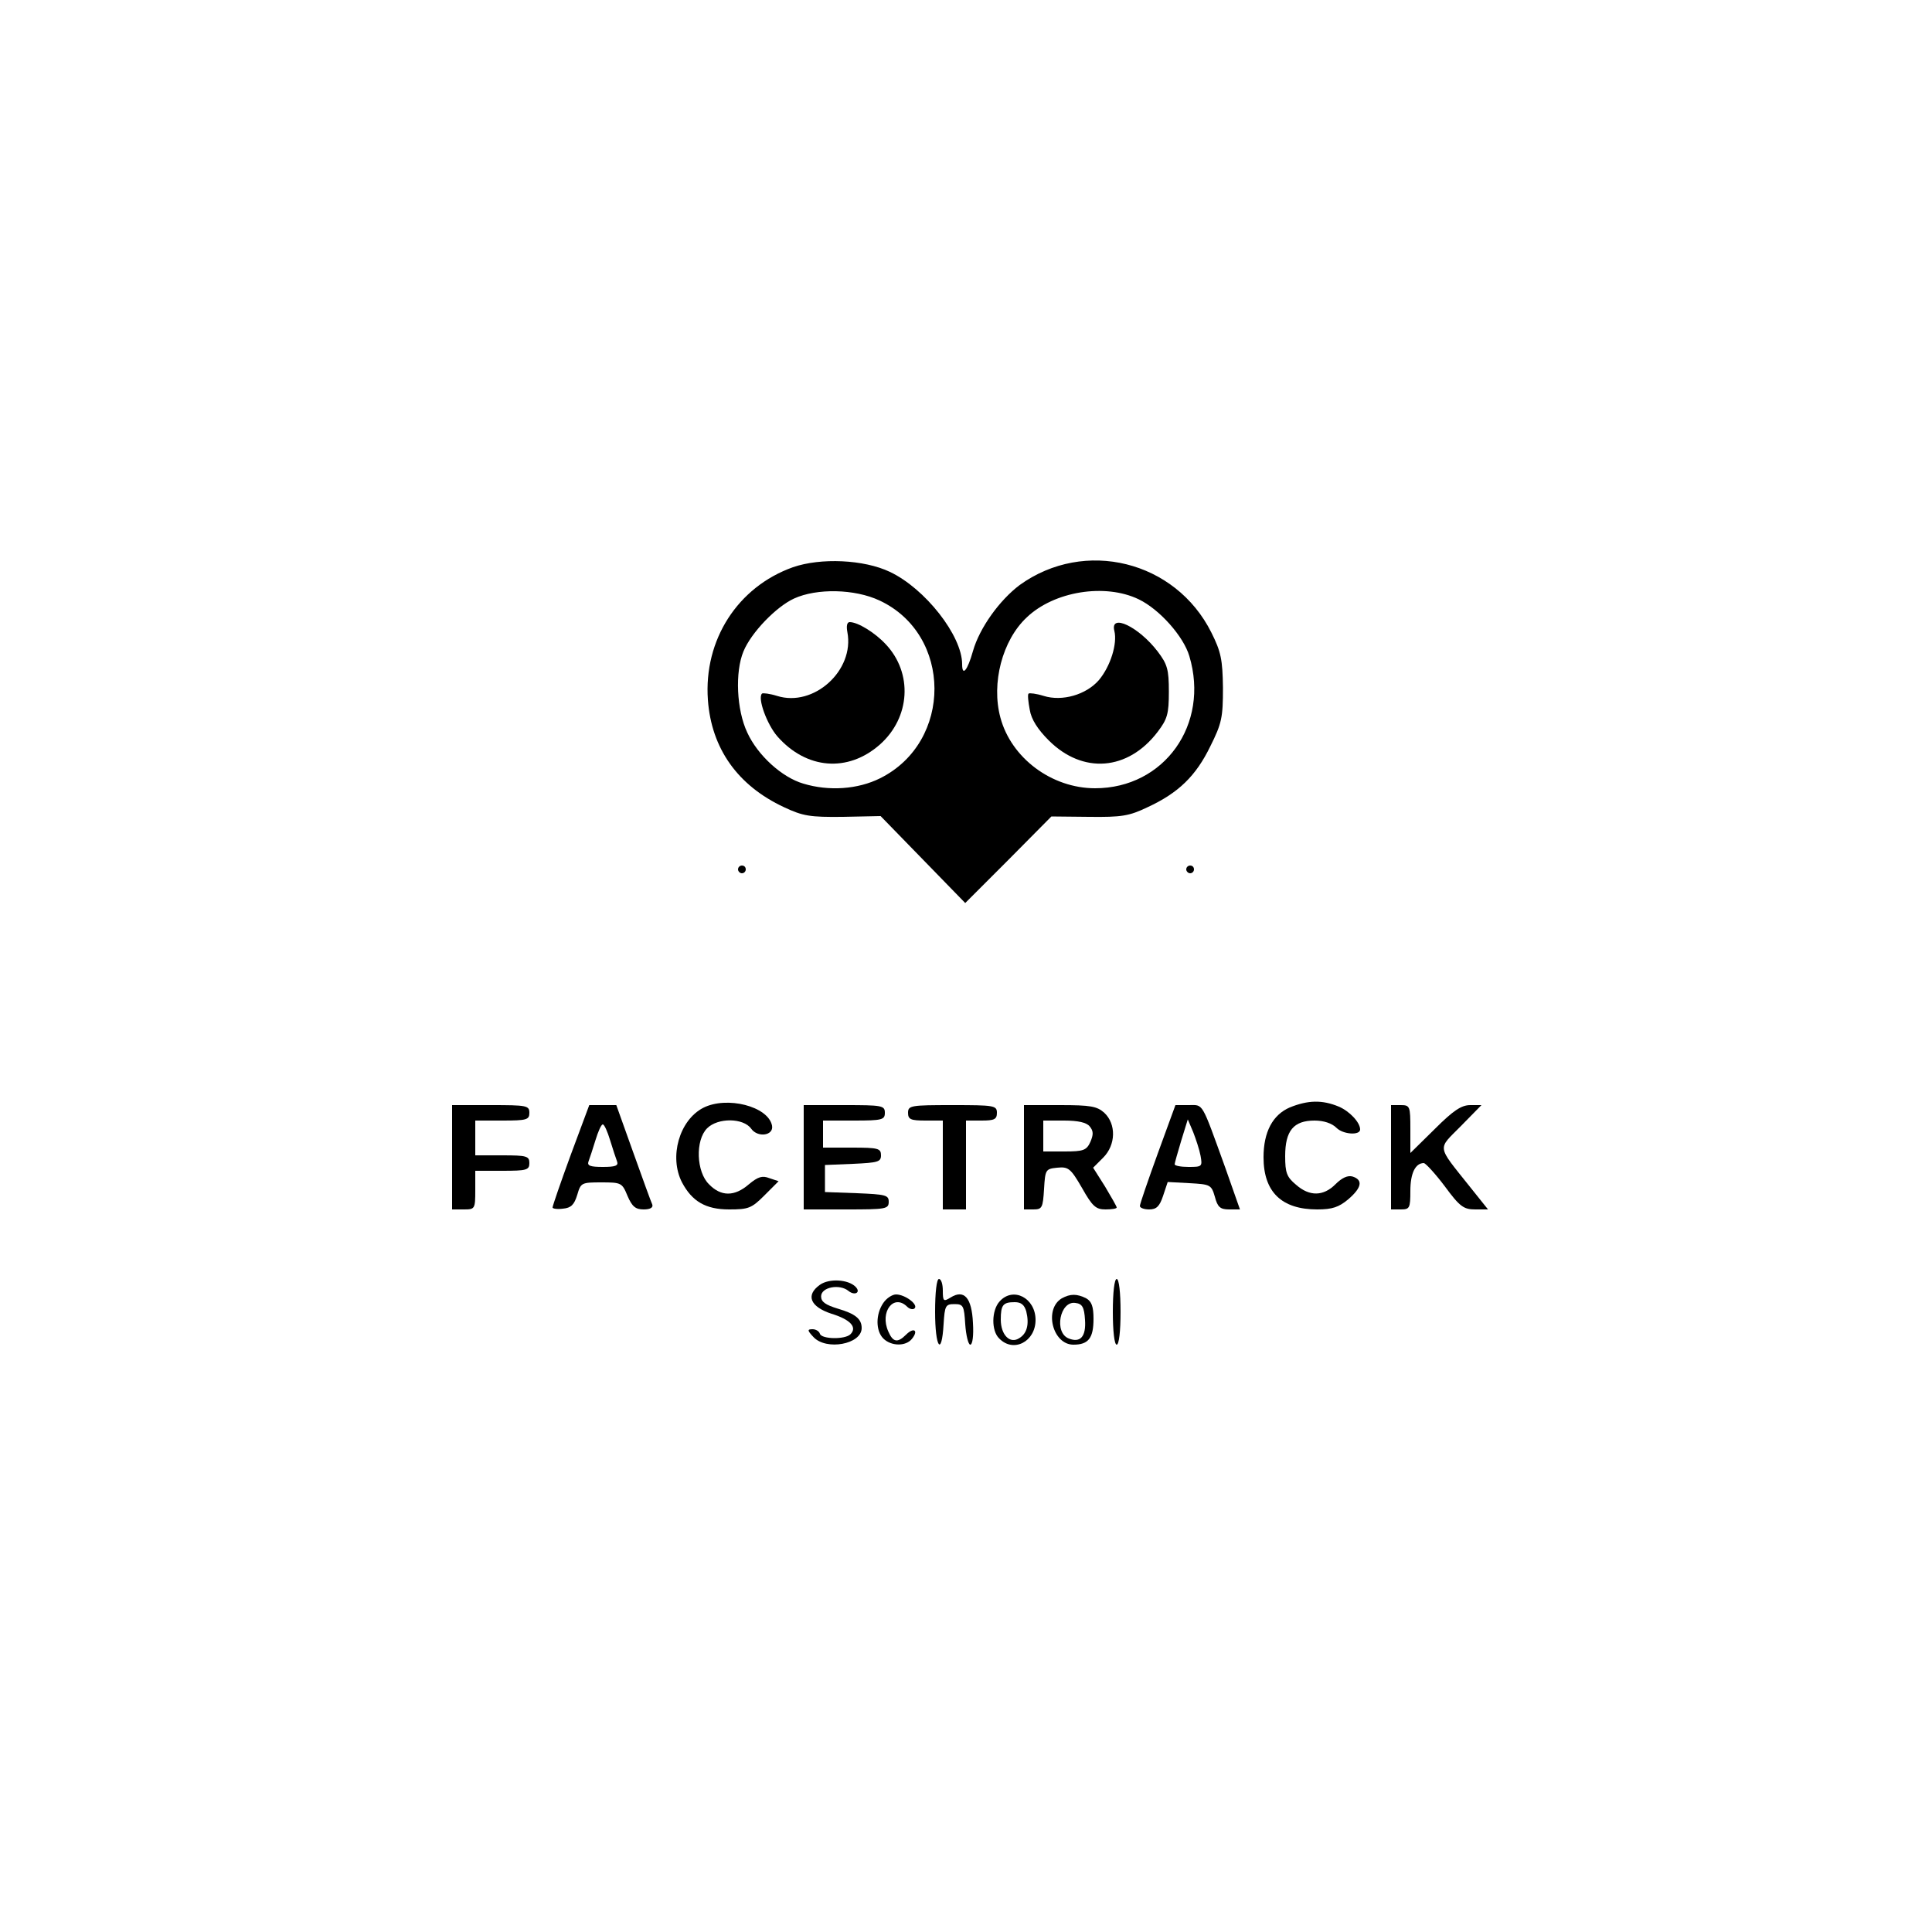 <?xml version="1.0" standalone="no"?>
<!DOCTYPE svg PUBLIC "-//W3C//DTD SVG 20010904//EN"
 "http://www.w3.org/TR/2001/REC-SVG-20010904/DTD/svg10.dtd">
<svg version="1.0" xmlns="http://www.w3.org/2000/svg"
 width="500pt" height="500pt" viewBox="0 0 500 500"
 preserveAspectRatio="xMidYMid meet">

<g transform="translate(0,500) scale(0.1,-0.1)"
fill="#000000" stroke="none">
<path d="M2052 3532 c-143 -51 -231 -188 -220 -343 9 -126 77 -222 197 -278
49 -23 67 -26 153 -25 l97 2 110 -113 109 -112 112 112 111 112 97 -1 c85 -1
104 2 152 25 80 37 125 81 162 157 30 60 33 75 33 152 -1 73 -5 93 -30 143
-93 186 -328 244 -496 123 -52 -39 -104 -111 -121 -171 -14 -50 -28 -67 -28
-34 0 74 -96 196 -187 239 -67 32 -179 37 -251 12z m224 -86 c189 -88 190
-366 2 -460 -58 -29 -133 -34 -199 -14 -55 16 -118 73 -145 132 -28 59 -32
157 -10 210 20 49 85 116 131 137 59 27 157 25 221 -5z m671 3 c54 -26 116
-96 131 -147 53 -177 -65 -342 -244 -342 -112 0 -217 78 -245 183 -24 89 5
200 68 259 71 68 203 89 290 47z"/>
<path d="M2193 3364 c19 -99 -87 -195 -182 -165 -19 6 -37 8 -39 6 -12 -12 13
-80 40 -111 75 -85 182 -94 265 -21 79 70 86 185 15 260 -28 30 -72 57 -93 57
-7 0 -9 -10 -6 -26z"/>
<path d="M2884 3367 c8 -33 -10 -91 -40 -127 -33 -38 -95 -56 -143 -41 -19 6
-37 8 -39 6 -3 -2 -1 -21 3 -42 4 -25 21 -51 49 -79 88 -88 205 -79 282 22 25
33 29 46 29 104 0 58 -4 71 -29 104 -49 64 -124 100 -112 53z"/>
<path d="M1910 2750 c0 -5 5 -10 10 -10 6 0 10 5 10 10 0 6 -4 10 -10 10 -5 0
-10 -4 -10 -10z"/>
<path d="M3070 2750 c0 -5 5 -10 10 -10 6 0 10 5 10 10 0 6 -4 10 -10 10 -5 0
-10 -4 -10 -10z"/>
<path d="M1820 2133 c-62 -32 -89 -127 -55 -193 26 -49 61 -70 122 -70 50 0
58 3 91 36 l37 37 -24 8 c-18 7 -29 4 -53 -16 -37 -32 -72 -32 -103 0 -33 32
-36 114 -5 145 28 28 94 27 114 -1 17 -24 59 -18 54 8 -10 50 -117 77 -178 46z"/>
<path d="M3338 2134 c-44 -19 -68 -63 -68 -129 0 -90 47 -135 139 -135 39 0
56 6 80 26 35 30 39 50 12 59 -13 4 -28 -3 -45 -20 -31 -31 -67 -32 -102 -1
-24 20 -28 31 -28 74 0 66 22 92 76 92 24 0 45 -7 57 -19 17 -17 61 -20 61 -4
0 18 -27 47 -55 59 -43 18 -80 17 -127 -2z"/>
<path d="M1170 2005 l0 -135 30 0 c29 0 30 1 30 50 l0 50 70 0 c63 0 70 2 70
20 0 18 -7 20 -70 20 l-70 0 0 45 0 45 70 0 c63 0 70 2 70 20 0 19 -7 20 -100
20 l-100 0 0 -135z"/>
<path d="M1477 2011 c-26 -71 -47 -132 -47 -136 0 -3 12 -5 27 -3 21 2 29 10
37 36 9 31 11 32 62 32 52 0 54 -1 68 -35 12 -28 21 -35 42 -35 17 0 25 5 22
13 -3 6 -25 67 -49 134 l-44 123 -35 0 -35 0 -48 -129z m102 38 c7 -23 15 -47
18 -55 4 -11 -5 -14 -37 -14 -32 0 -41 3 -37 14 3 8 11 32 18 55 7 23 15 41
19 41 4 0 12 -18 19 -41z"/>
<path d="M2080 2005 l0 -135 110 0 c103 0 110 1 110 20 0 17 -8 19 -82 22
l-83 3 0 35 0 35 73 3 c64 3 72 5 72 22 0 18 -7 20 -75 20 l-75 0 0 35 0 35
80 0 c73 0 80 2 80 20 0 19 -7 20 -105 20 l-105 0 0 -135z"/>
<path d="M2350 2120 c0 -17 7 -20 45 -20 l45 0 0 -115 0 -115 30 0 30 0 0 115
0 115 40 0 c33 0 40 3 40 20 0 19 -7 20 -115 20 -108 0 -115 -1 -115 -20z"/>
<path d="M2650 2005 l0 -135 24 0 c23 0 25 4 28 53 3 50 4 52 34 55 29 3 35
-2 64 -52 27 -48 36 -56 61 -56 16 0 29 2 29 5 0 3 -14 27 -30 54 l-31 49 26
26 c33 33 34 87 3 116 -19 17 -35 20 -115 20 l-93 0 0 -135z m170 80 c10 -12
10 -21 2 -40 -10 -22 -18 -25 -67 -25 l-55 0 0 40 0 40 54 0 c36 0 58 -5 66
-15z"/>
<path d="M2996 2014 c-25 -69 -46 -130 -46 -135 0 -5 11 -9 24 -9 19 0 27 8
36 35 l12 36 56 -3 c54 -3 57 -4 66 -35 7 -27 14 -33 37 -33 l28 0 -38 108
c-63 174 -56 162 -95 162 l-34 0 -46 -126z m111 -5 c5 -28 4 -29 -31 -29 -20
0 -36 3 -36 7 0 3 8 31 17 61 l17 55 14 -33 c7 -18 16 -45 19 -61z"/>
<path d="M3600 2005 l0 -135 25 0 c23 0 25 3 25 48 0 46 13 72 35 72 5 -1 30
-28 54 -60 39 -53 49 -60 79 -60 l33 0 -48 60 c-86 108 -83 94 -22 156 l53 54
-29 0 c-23 0 -44 -14 -92 -62 l-63 -62 0 62 c0 59 -1 62 -25 62 l-25 0 0 -135z"/>
<path d="M2122 1675 c-38 -27 -25 -57 30 -75 49 -15 67 -35 49 -53 -14 -14
-74 -13 -79 1 -2 7 -11 12 -19 12 -14 0 -14 -3 2 -20 33 -36 125 -19 125 23 0
24 -17 37 -61 50 -33 10 -44 18 -44 32 0 24 48 33 71 14 16 -13 33 -4 18 11
-19 19 -68 22 -92 5z"/>
<path d="M2420 1605 c0 -92 17 -118 22 -32 3 48 5 52 28 52 23 0 25 -4 28 -52
2 -29 8 -53 13 -53 6 0 9 24 7 56 -3 66 -23 88 -58 66 -18 -11 -20 -10 -20 18
0 16 -4 30 -10 30 -6 0 -10 -35 -10 -85z"/>
<path d="M2880 1605 c0 -50 4 -85 10 -85 6 0 10 35 10 85 0 50 -4 85 -10 85
-6 0 -10 -35 -10 -85z"/>
<path d="M2286 1628 c-20 -29 -20 -72 0 -92 20 -20 58 -21 74 -1 18 22 5 31
-15 11 -22 -22 -34 -20 -46 8 -23 51 14 99 49 64 6 -6 15 -8 19 -4 10 10 -25
36 -48 36 -10 0 -25 -10 -33 -22z"/>
<path d="M2587 1632 c-21 -23 -22 -76 -1 -96 37 -38 94 -8 94 48 0 57 -58 87
-93 48z m69 -26 c8 -33 2 -57 -18 -69 -24 -16 -48 8 -48 48 0 38 6 45 36 45
17 0 25 -7 30 -24z"/>
<path d="M2748 1640 c-47 -28 -24 -120 30 -120 39 0 52 17 52 67 0 32 -5 45
-19 53 -24 12 -41 12 -63 0z m60 -56 c3 -43 -12 -60 -42 -48 -39 15 -23 98 17
92 18 -2 23 -11 25 -44z"/>
</g>
</svg>

